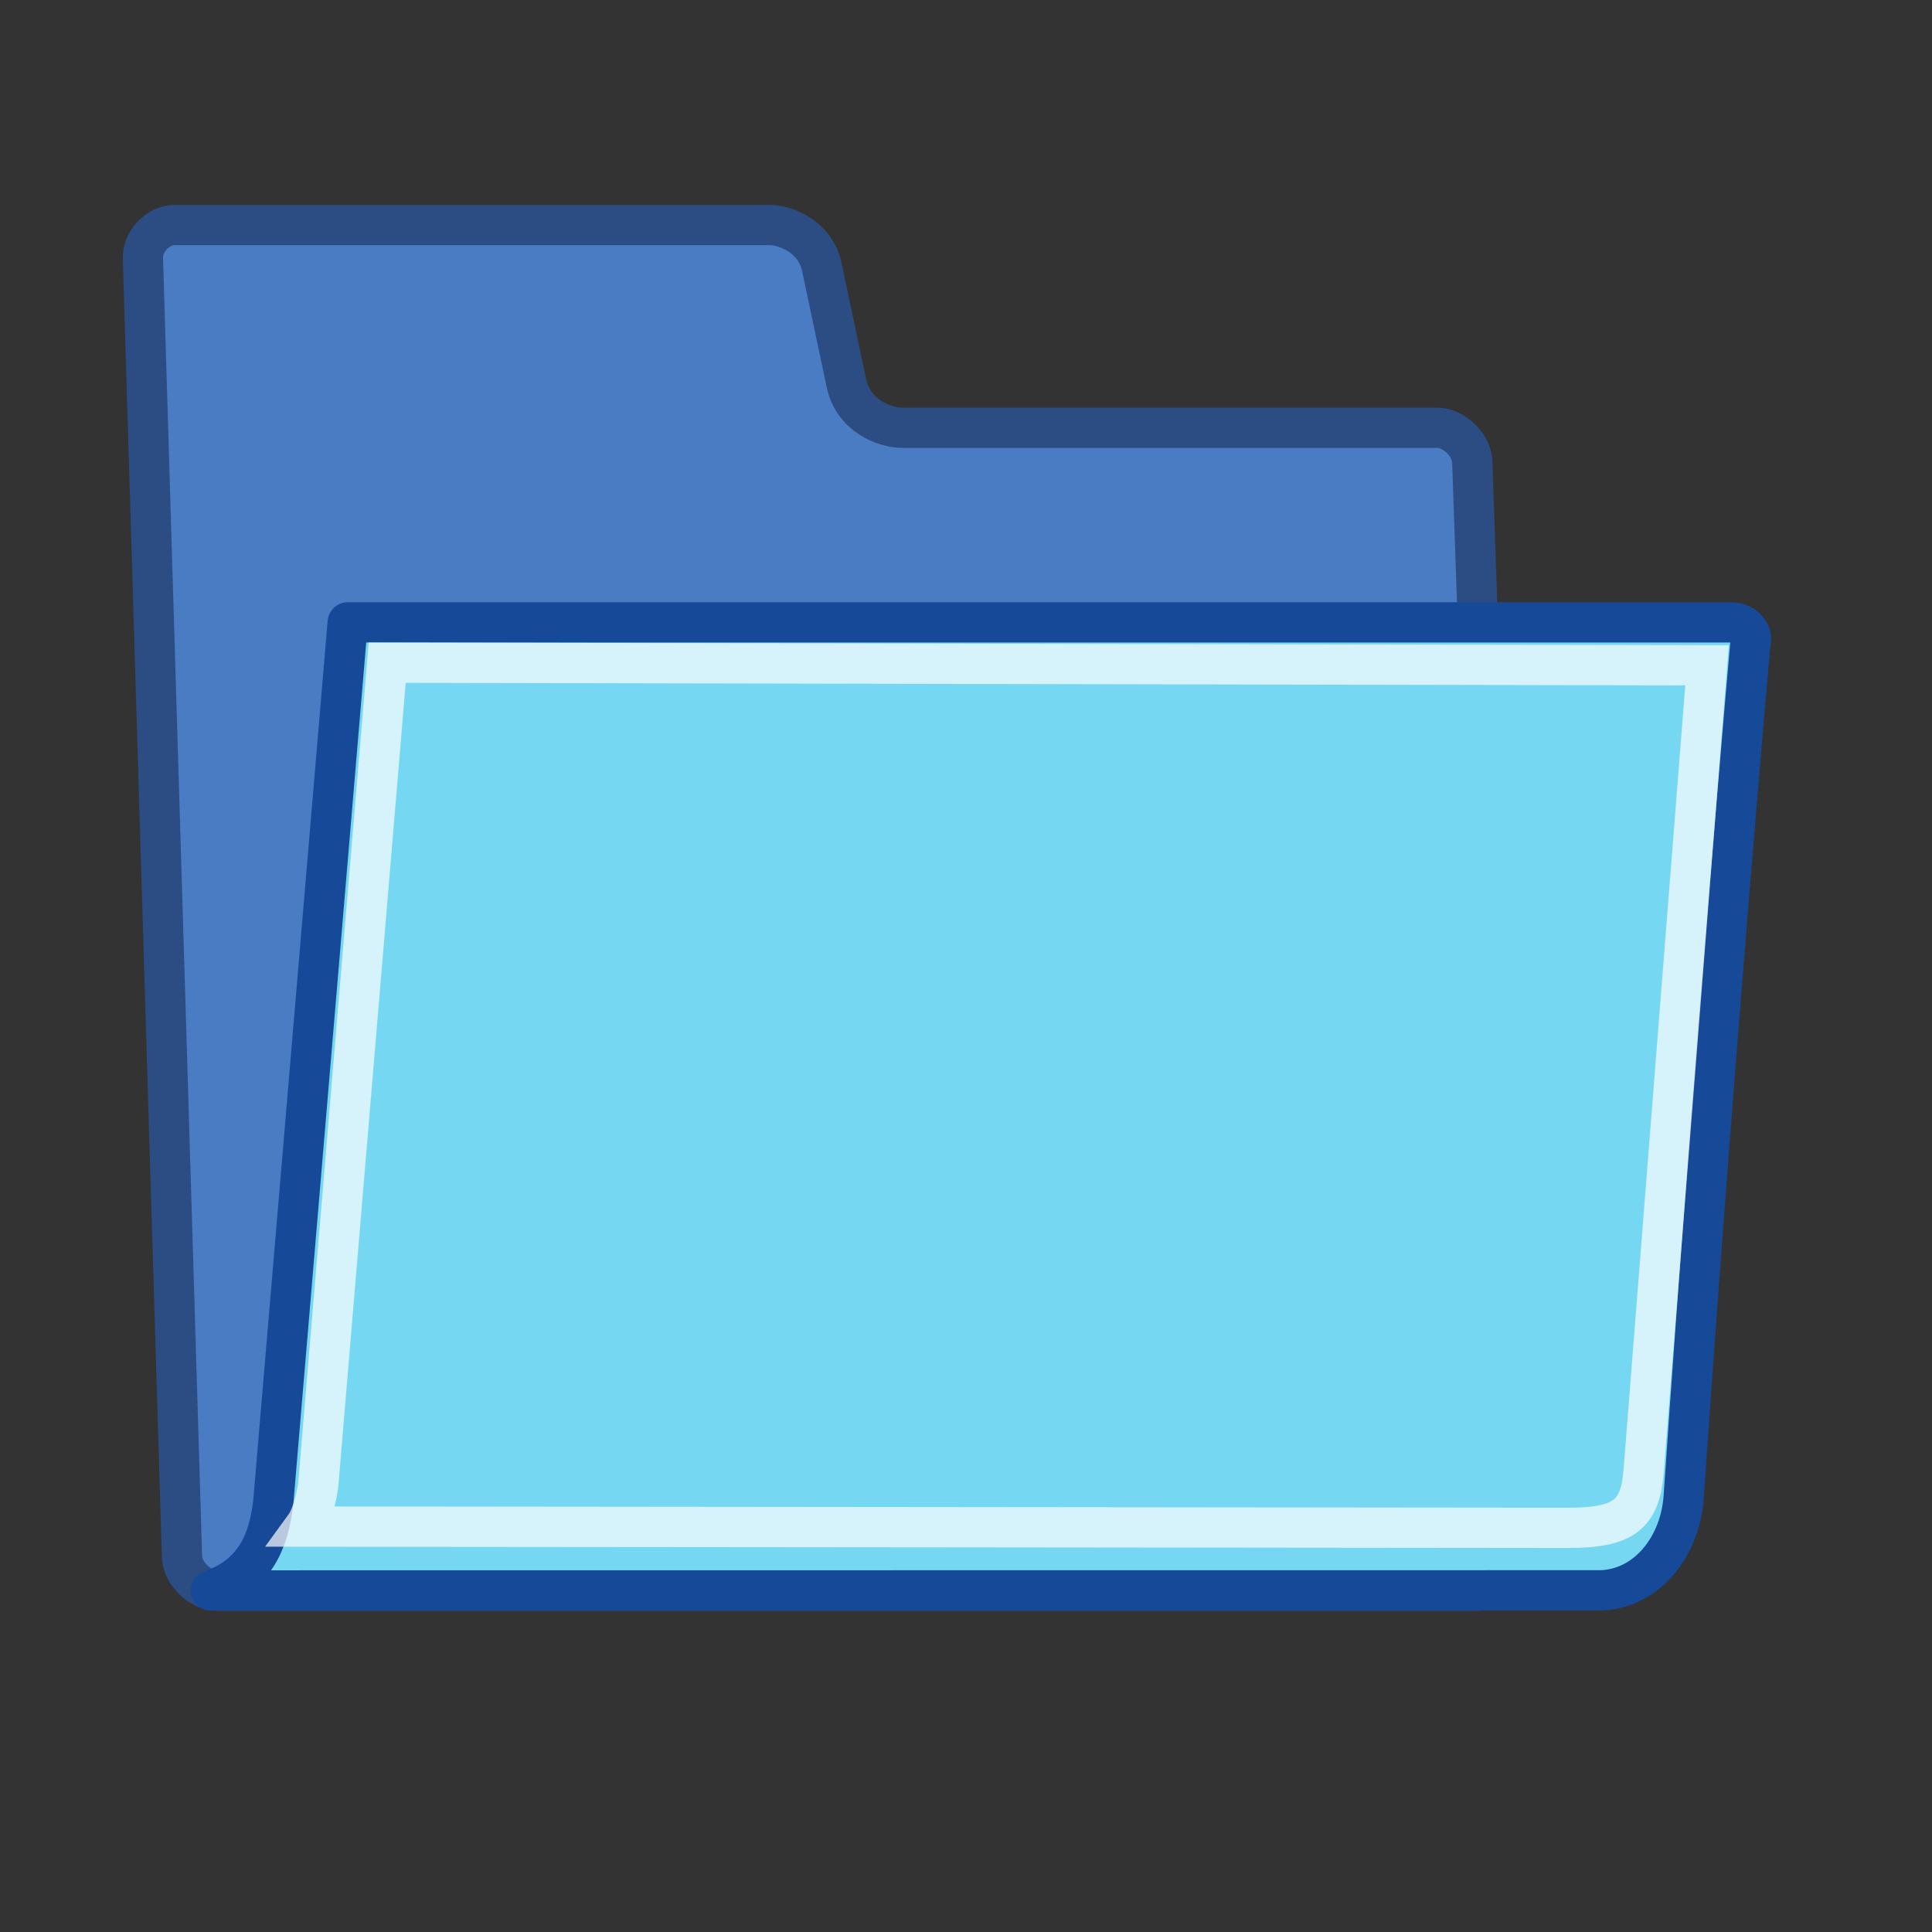 <svg viewBox="0 0 48 48" preserveAspectRatio="xMidYMid meet">
  <rect x="0" y="0" width="48" height="48" fill="#333333" stroke="none"/>
  <g>
    <path d="m 4.522,38.687 c 0.022,0.416 0.46,0.833 0.876,0.833 l 31.327,0 c 0.416,0 0.811,-0.416 0.789,-0.833 L 36.578,11.461 c -0.022,-0.416 -0.46,-0.833 -0.876,-0.833 l -13.271,0 c -0.485,0 -1.234,-0.316 -1.402,-1.107 L 20.417,6.628 C 20.262,5.893 19.535,5.59 19.119,5.59 l -14.779,0 c -0.416,0 -0.811,0.416 -0.789,0.833 L 4.522,38.687 z" style="fill:#497cc3;fill-opacity:1;fill-rule:nonzero;stroke:#2b4d83;stroke-width:1;stroke-linecap:round;stroke-linejoin:round;stroke-miterlimit:4;stroke-opacity:1;stroke-dasharray:none" />
    <path style="color:#000000;fill:#76d7f2;fill-opacity:1;fill-rule:nonzero;stroke:#164998;stroke-width:1;stroke-linecap:butt;stroke-linejoin:round;stroke-miterlimit:4;stroke-opacity:1;stroke-dasharray:none;stroke-dashoffset:0;marker:none;visibility:visible;display:block" d="m 39.784,39.511 c 1.144,-0.044 1.963,-1.096 2.047,-2.321 0.792,-11.549 1.659,-21.232 1.659,-21.232 0.072,-0.247 -0.168,-0.495 -0.48,-0.495 l -34.371,0 c 0,0 -1.85,21.867 -1.85,21.867 -0.115,0.982 -0.466,1.805 -1.55,2.184 l 34.545,-0.003 z" />
    <path d="m 9.62,16.464 32.791,0.065 -1.574,20.002 c -0.084,1.072 -0.451,1.428 -1.873,1.428 -1.872,0 -28.678,-0.032 -31.395,-0.032 0.234,-0.321 0.334,-0.989 0.335,-1.005 L 9.62,16.464 z" style="opacity:0.814;fill:none;stroke:#ffffff;stroke-width:1px;stroke-linecap:round;stroke-linejoin:miter;stroke-opacity:0.859" />
  </g>
</svg>
